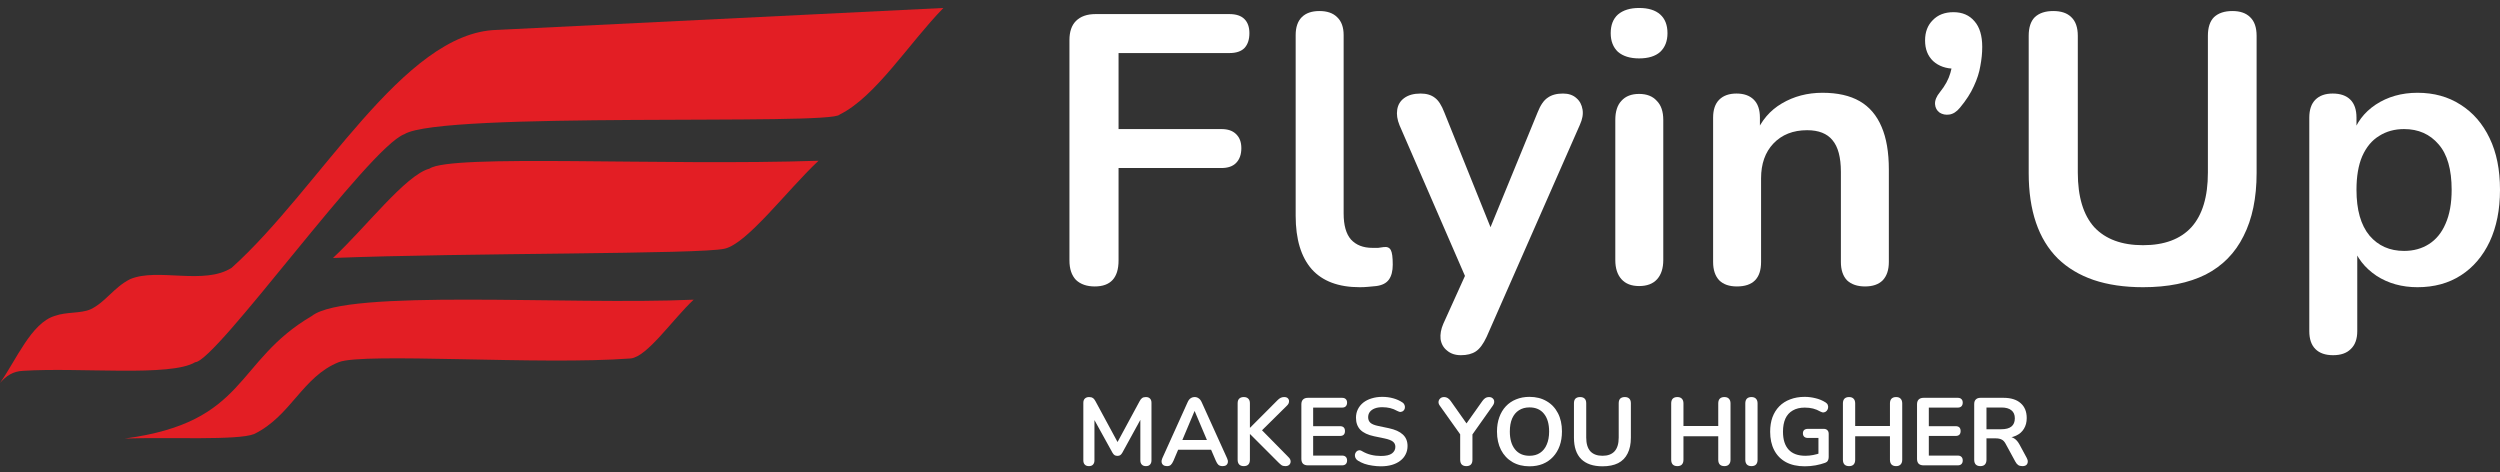 <svg width="180" height="34" viewBox="0 0 180 34" fill="none" xmlns="http://www.w3.org/2000/svg">
<rect x="0" y="0" width="180" height="34" fill="#333333" stroke="none"/>
<path d="M78.4 33.561C78.271 33.561 78.172 33.524 78.103 33.45C78.034 33.377 78 33.276 78 33.147V29.002C78 28.869 78.037 28.767 78.11 28.698C78.184 28.625 78.285 28.588 78.414 28.588C78.529 28.588 78.619 28.611 78.683 28.657C78.752 28.698 78.814 28.772 78.869 28.878L80.573 32.029H80.353L82.057 28.878C82.112 28.772 82.172 28.698 82.236 28.657C82.301 28.611 82.39 28.588 82.505 28.588C82.634 28.588 82.733 28.625 82.802 28.698C82.871 28.767 82.906 28.869 82.906 29.002V33.147C82.906 33.276 82.871 33.377 82.802 33.45C82.738 33.524 82.639 33.561 82.505 33.561C82.376 33.561 82.278 33.524 82.209 33.45C82.14 33.377 82.105 33.276 82.105 33.147V29.954H82.257L80.808 32.595C80.762 32.673 80.714 32.731 80.663 32.767C80.613 32.804 80.544 32.823 80.456 32.823C80.369 32.823 80.297 32.804 80.242 32.767C80.187 32.726 80.139 32.669 80.097 32.595L78.635 29.947H78.8V33.147C78.8 33.276 78.766 33.377 78.697 33.45C78.632 33.524 78.534 33.561 78.4 33.561Z" fill="white"/>
<path d="M84.024 33.561C83.914 33.561 83.824 33.535 83.755 33.485C83.691 33.434 83.652 33.367 83.638 33.285C83.624 33.197 83.64 33.101 83.686 32.995L85.508 28.961C85.567 28.827 85.639 28.733 85.722 28.678C85.809 28.618 85.908 28.588 86.018 28.588C86.124 28.588 86.218 28.618 86.301 28.678C86.388 28.733 86.462 28.827 86.522 28.961L88.35 32.995C88.401 33.101 88.419 33.197 88.406 33.285C88.392 33.372 88.353 33.441 88.288 33.492C88.224 33.538 88.139 33.561 88.033 33.561C87.904 33.561 87.803 33.531 87.729 33.471C87.66 33.407 87.598 33.31 87.543 33.181L87.095 32.14L87.467 32.381H84.556L84.928 32.14L84.487 33.181C84.427 33.315 84.365 33.411 84.3 33.471C84.236 33.531 84.144 33.561 84.024 33.561ZM86.004 29.602L85.038 31.898L84.859 31.678H87.164L86.991 31.898L86.018 29.602H86.004Z" fill="white"/>
<path d="M89.552 33.561C89.409 33.561 89.299 33.522 89.221 33.443C89.147 33.361 89.11 33.248 89.11 33.105V29.036C89.11 28.889 89.147 28.779 89.221 28.705C89.299 28.627 89.409 28.588 89.552 28.588C89.694 28.588 89.802 28.627 89.876 28.705C89.954 28.779 89.993 28.889 89.993 29.036V30.795H90.007L91.987 28.809C92.061 28.735 92.134 28.68 92.208 28.643C92.282 28.607 92.364 28.588 92.456 28.588C92.59 28.588 92.684 28.623 92.739 28.692C92.799 28.761 92.822 28.841 92.808 28.933C92.799 29.025 92.755 29.11 92.677 29.188L90.662 31.181L90.669 30.781L92.774 32.919C92.87 33.011 92.921 33.108 92.925 33.209C92.93 33.31 92.898 33.395 92.829 33.464C92.765 33.528 92.668 33.561 92.539 33.561C92.429 33.561 92.339 33.538 92.27 33.492C92.206 33.446 92.13 33.379 92.042 33.292L90.007 31.257H89.993V33.105C89.993 33.248 89.957 33.361 89.883 33.443C89.809 33.522 89.699 33.561 89.552 33.561Z" fill="white"/>
<path d="M94.168 33.505C94.016 33.505 93.899 33.466 93.816 33.388C93.738 33.305 93.698 33.188 93.698 33.036V29.112C93.698 28.961 93.738 28.846 93.816 28.767C93.899 28.685 94.016 28.643 94.168 28.643H96.631C96.746 28.643 96.833 28.673 96.893 28.733C96.957 28.793 96.99 28.878 96.99 28.988C96.99 29.103 96.957 29.193 96.893 29.257C96.833 29.317 96.746 29.347 96.631 29.347H94.547V30.685H96.479C96.599 30.685 96.688 30.715 96.748 30.774C96.808 30.834 96.838 30.922 96.838 31.036C96.838 31.151 96.808 31.239 96.748 31.299C96.688 31.358 96.599 31.388 96.479 31.388H94.547V32.802H96.631C96.746 32.802 96.833 32.832 96.893 32.892C96.957 32.951 96.99 33.039 96.99 33.154C96.99 33.269 96.957 33.356 96.893 33.416C96.833 33.475 96.746 33.505 96.631 33.505H94.168Z" fill="white"/>
<path d="M99.424 33.574C99.222 33.574 99.02 33.558 98.817 33.526C98.615 33.498 98.424 33.455 98.245 33.395C98.065 33.331 97.904 33.252 97.762 33.161C97.679 33.105 97.621 33.039 97.589 32.961C97.557 32.882 97.546 32.806 97.555 32.733C97.569 32.655 97.598 32.588 97.644 32.533C97.695 32.473 97.757 32.436 97.831 32.423C97.904 32.409 97.985 32.429 98.072 32.485C98.275 32.604 98.488 32.692 98.714 32.747C98.939 32.802 99.176 32.83 99.424 32.83C99.788 32.83 100.052 32.77 100.218 32.65C100.383 32.526 100.466 32.367 100.466 32.174C100.466 32.013 100.406 31.887 100.287 31.795C100.172 31.703 99.972 31.627 99.687 31.567L98.928 31.409C98.491 31.317 98.164 31.163 97.948 30.947C97.736 30.726 97.631 30.436 97.631 30.078C97.631 29.852 97.677 29.648 97.769 29.464C97.861 29.28 97.989 29.122 98.155 28.988C98.325 28.855 98.525 28.754 98.755 28.685C98.99 28.611 99.247 28.574 99.528 28.574C99.804 28.574 100.066 28.609 100.314 28.678C100.563 28.747 100.786 28.848 100.984 28.981C101.057 29.032 101.106 29.094 101.129 29.168C101.156 29.241 101.163 29.315 101.149 29.388C101.136 29.457 101.103 29.517 101.053 29.567C101.002 29.618 100.938 29.648 100.86 29.657C100.786 29.666 100.701 29.643 100.604 29.588C100.434 29.492 100.262 29.423 100.087 29.381C99.912 29.34 99.723 29.319 99.521 29.319C99.309 29.319 99.128 29.349 98.976 29.409C98.824 29.469 98.707 29.554 98.624 29.664C98.546 29.77 98.507 29.896 98.507 30.043C98.507 30.209 98.562 30.342 98.672 30.443C98.783 30.54 98.971 30.616 99.238 30.671L99.99 30.829C100.446 30.926 100.784 31.078 101.004 31.285C101.23 31.492 101.343 31.767 101.343 32.112C101.343 32.333 101.297 32.533 101.205 32.712C101.117 32.892 100.988 33.046 100.818 33.174C100.653 33.303 100.452 33.402 100.218 33.471C99.983 33.54 99.719 33.574 99.424 33.574Z" fill="white"/>
<path d="M105.574 33.561C105.432 33.561 105.321 33.522 105.243 33.443C105.169 33.361 105.133 33.246 105.133 33.099V31.002L105.319 31.533L103.656 29.195C103.596 29.112 103.569 29.025 103.573 28.933C103.583 28.836 103.622 28.756 103.691 28.692C103.76 28.623 103.856 28.588 103.98 28.588C104.072 28.588 104.155 28.611 104.229 28.657C104.307 28.703 104.381 28.774 104.45 28.871L105.685 30.623H105.491L106.733 28.871C106.807 28.77 106.878 28.698 106.947 28.657C107.016 28.611 107.101 28.588 107.202 28.588C107.322 28.588 107.414 28.62 107.478 28.685C107.547 28.744 107.582 28.82 107.582 28.912C107.587 29.004 107.554 29.101 107.485 29.202L105.836 31.533L106.016 31.002V33.099C106.016 33.407 105.869 33.561 105.574 33.561Z" fill="white"/>
<path d="M110.122 33.574C109.653 33.574 109.241 33.471 108.887 33.264C108.538 33.057 108.266 32.767 108.073 32.395C107.88 32.018 107.783 31.577 107.783 31.071C107.783 30.689 107.839 30.347 107.949 30.043C108.059 29.735 108.216 29.473 108.418 29.257C108.625 29.036 108.871 28.869 109.156 28.754C109.446 28.634 109.768 28.574 110.122 28.574C110.596 28.574 111.008 28.678 111.357 28.885C111.707 29.087 111.978 29.374 112.171 29.747C112.365 30.119 112.461 30.558 112.461 31.064C112.461 31.446 112.406 31.791 112.296 32.099C112.185 32.407 112.027 32.671 111.82 32.892C111.617 33.112 111.371 33.282 111.081 33.402C110.796 33.517 110.476 33.574 110.122 33.574ZM110.122 32.816C110.421 32.816 110.674 32.747 110.881 32.609C111.093 32.471 111.254 32.271 111.364 32.009C111.479 31.747 111.537 31.434 111.537 31.071C111.537 30.519 111.412 30.092 111.164 29.788C110.92 29.485 110.573 29.333 110.122 29.333C109.828 29.333 109.575 29.402 109.363 29.54C109.152 29.673 108.988 29.871 108.873 30.133C108.763 30.39 108.708 30.703 108.708 31.071C108.708 31.618 108.832 32.046 109.08 32.354C109.329 32.662 109.676 32.816 110.122 32.816Z" fill="white"/>
<path d="M115.381 33.574C115.045 33.574 114.748 33.531 114.491 33.443C114.238 33.356 114.024 33.227 113.849 33.057C113.674 32.882 113.543 32.666 113.456 32.409C113.368 32.151 113.325 31.852 113.325 31.512V29.036C113.325 28.885 113.361 28.772 113.435 28.698C113.513 28.625 113.624 28.588 113.766 28.588C113.909 28.588 114.017 28.625 114.091 28.698C114.169 28.772 114.208 28.885 114.208 29.036V31.505C114.208 31.942 114.307 32.271 114.504 32.492C114.707 32.708 114.999 32.816 115.381 32.816C115.762 32.816 116.052 32.708 116.25 32.492C116.448 32.271 116.547 31.942 116.547 31.505V29.036C116.547 28.885 116.584 28.772 116.657 28.698C116.735 28.625 116.846 28.588 116.988 28.588C117.126 28.588 117.232 28.625 117.306 28.698C117.384 28.772 117.423 28.885 117.423 29.036V31.512C117.423 31.963 117.345 32.342 117.188 32.65C117.037 32.958 116.809 33.191 116.505 33.347C116.202 33.498 115.827 33.574 115.381 33.574Z" fill="white"/>
<path d="M120.768 33.561C120.625 33.561 120.515 33.522 120.436 33.443C120.363 33.361 120.326 33.248 120.326 33.105V29.043C120.326 28.896 120.363 28.784 120.436 28.705C120.515 28.627 120.625 28.588 120.768 28.588C120.91 28.588 121.018 28.627 121.092 28.705C121.17 28.784 121.209 28.896 121.209 29.043V30.671H123.714V29.043C123.714 28.896 123.75 28.784 123.824 28.705C123.902 28.627 124.013 28.588 124.155 28.588C124.298 28.588 124.406 28.627 124.479 28.705C124.558 28.784 124.597 28.896 124.597 29.043V33.105C124.597 33.248 124.558 33.361 124.479 33.443C124.406 33.522 124.298 33.561 124.155 33.561C124.013 33.561 123.902 33.522 123.824 33.443C123.75 33.361 123.714 33.248 123.714 33.105V31.409H121.209V33.105C121.209 33.248 121.172 33.361 121.099 33.443C121.025 33.522 120.915 33.561 120.768 33.561Z" fill="white"/>
<path d="M126.104 33.561C125.961 33.561 125.851 33.522 125.773 33.443C125.699 33.361 125.662 33.248 125.662 33.105V29.043C125.662 28.896 125.699 28.784 125.773 28.705C125.851 28.627 125.961 28.588 126.104 28.588C126.246 28.588 126.354 28.627 126.428 28.705C126.506 28.784 126.545 28.896 126.545 29.043V33.105C126.545 33.248 126.509 33.361 126.435 33.443C126.361 33.522 126.251 33.561 126.104 33.561Z" fill="white"/>
<path d="M129.948 33.574C129.41 33.574 128.955 33.473 128.582 33.271C128.214 33.069 127.934 32.781 127.741 32.409C127.547 32.036 127.451 31.595 127.451 31.085C127.451 30.698 127.506 30.351 127.616 30.043C127.731 29.735 127.895 29.473 128.106 29.257C128.322 29.036 128.585 28.869 128.893 28.754C129.201 28.634 129.55 28.574 129.941 28.574C130.199 28.574 130.457 28.607 130.714 28.671C130.976 28.731 131.222 28.834 131.452 28.981C131.531 29.032 131.581 29.094 131.604 29.168C131.632 29.241 131.636 29.317 131.618 29.395C131.6 29.469 131.565 29.533 131.515 29.588C131.464 29.643 131.4 29.678 131.321 29.692C131.248 29.705 131.165 29.687 131.073 29.636C130.898 29.535 130.721 29.462 130.542 29.416C130.362 29.37 130.162 29.347 129.941 29.347C129.601 29.347 129.314 29.416 129.079 29.554C128.844 29.687 128.667 29.882 128.548 30.14C128.433 30.397 128.375 30.712 128.375 31.085C128.375 31.65 128.511 32.08 128.782 32.374C129.054 32.669 129.456 32.816 129.99 32.816C130.174 32.816 130.36 32.797 130.549 32.761C130.737 32.724 130.921 32.673 131.101 32.609L130.928 33.002V31.533H130.169C130.054 31.533 129.964 31.503 129.9 31.443C129.84 31.384 129.81 31.303 129.81 31.202C129.81 31.096 129.84 31.016 129.9 30.961C129.964 30.905 130.054 30.878 130.169 30.878H131.308C131.423 30.878 131.51 30.91 131.57 30.974C131.634 31.034 131.666 31.122 131.666 31.236V32.912C131.666 33.013 131.646 33.099 131.604 33.167C131.567 33.236 131.505 33.287 131.418 33.319C131.216 33.393 130.983 33.455 130.721 33.505C130.459 33.551 130.201 33.574 129.948 33.574Z" fill="white"/>
<path d="M133.131 33.561C132.989 33.561 132.878 33.522 132.8 33.443C132.726 33.361 132.69 33.248 132.69 33.105V29.043C132.69 28.896 132.726 28.784 132.8 28.705C132.878 28.627 132.989 28.588 133.131 28.588C133.274 28.588 133.382 28.627 133.456 28.705C133.534 28.784 133.573 28.896 133.573 29.043V30.671H136.077V29.043C136.077 28.896 136.114 28.784 136.188 28.705C136.266 28.627 136.376 28.588 136.519 28.588C136.661 28.588 136.77 28.627 136.843 28.705C136.921 28.784 136.96 28.896 136.96 29.043V33.105C136.96 33.248 136.921 33.361 136.843 33.443C136.77 33.522 136.661 33.561 136.519 33.561C136.376 33.561 136.266 33.522 136.188 33.443C136.114 33.361 136.077 33.248 136.077 33.105V31.409H133.573V33.105C133.573 33.248 133.536 33.361 133.462 33.443C133.389 33.522 133.278 33.561 133.131 33.561Z" fill="white"/>
<path d="M138.495 33.505C138.343 33.505 138.226 33.466 138.143 33.388C138.065 33.305 138.026 33.188 138.026 33.036V29.112C138.026 28.961 138.065 28.846 138.143 28.767C138.226 28.685 138.343 28.643 138.495 28.643H140.958C141.073 28.643 141.161 28.673 141.22 28.733C141.285 28.793 141.317 28.878 141.317 28.988C141.317 29.103 141.285 29.193 141.22 29.257C141.161 29.317 141.073 29.347 140.958 29.347H138.875V30.685H140.806C140.926 30.685 141.016 30.715 141.075 30.774C141.135 30.834 141.165 30.922 141.165 31.036C141.165 31.151 141.135 31.239 141.075 31.299C141.016 31.358 140.926 31.388 140.806 31.388H138.875V32.802H140.958C141.073 32.802 141.161 32.832 141.22 32.892C141.285 32.951 141.317 33.039 141.317 33.154C141.317 33.269 141.285 33.356 141.22 33.416C141.161 33.475 141.073 33.505 140.958 33.505H138.495Z" fill="white"/>
<path d="M142.584 33.561C142.442 33.561 142.331 33.522 142.253 33.443C142.179 33.361 142.143 33.248 142.143 33.105V29.092C142.143 28.945 142.182 28.834 142.26 28.761C142.338 28.682 142.449 28.643 142.591 28.643H144.254C144.787 28.643 145.199 28.772 145.489 29.029C145.779 29.282 145.924 29.639 145.924 30.099C145.924 30.397 145.857 30.655 145.723 30.871C145.595 31.087 145.406 31.253 145.158 31.367C144.909 31.482 144.608 31.54 144.254 31.54L144.316 31.436H144.544C144.732 31.436 144.896 31.482 145.034 31.574C145.176 31.666 145.3 31.811 145.406 32.009L145.924 32.968C145.979 33.064 146.004 33.158 145.999 33.25C145.995 33.342 145.96 33.418 145.896 33.478C145.832 33.533 145.737 33.561 145.613 33.561C145.489 33.561 145.388 33.535 145.31 33.485C145.231 33.429 145.162 33.347 145.103 33.236L144.406 31.954C144.323 31.797 144.224 31.694 144.109 31.643C143.999 31.588 143.856 31.561 143.681 31.561H143.026V33.105C143.026 33.248 142.989 33.361 142.915 33.443C142.842 33.522 142.731 33.561 142.584 33.561ZM143.026 30.905H144.102C144.42 30.905 144.659 30.841 144.82 30.712C144.985 30.579 145.068 30.381 145.068 30.119C145.068 29.862 144.985 29.669 144.82 29.54C144.659 29.407 144.42 29.34 144.102 29.34H143.026V30.905Z" fill="white"/>
<path d="M78.823 20.624C78.252 20.624 77.801 20.468 77.47 20.156C77.157 19.826 77 19.359 77 18.754V2.885C77 2.28 77.157 1.821 77.47 1.509C77.801 1.179 78.271 1.014 78.879 1.014H88.521C89 1.014 89.359 1.134 89.598 1.372C89.838 1.61 89.957 1.95 89.957 2.39C89.957 2.848 89.838 3.205 89.598 3.462C89.359 3.701 89 3.82 88.521 3.82H80.536V9.293H87.941C88.401 9.293 88.751 9.412 88.99 9.65C89.248 9.889 89.377 10.228 89.377 10.668C89.377 11.126 89.248 11.484 88.99 11.741C88.751 11.979 88.401 12.098 87.941 12.098H80.536V18.754C80.536 20 79.965 20.624 78.823 20.624Z" fill="white"/>
<path d="M97.902 20.679C96.373 20.679 95.222 20.248 94.448 19.386C93.675 18.506 93.288 17.223 93.288 15.536V2.527C93.288 1.959 93.436 1.528 93.73 1.234C94.025 0.941 94.448 0.794 95.001 0.794C95.554 0.794 95.977 0.941 96.272 1.234C96.585 1.528 96.742 1.959 96.742 2.527V15.371C96.742 16.214 96.917 16.838 97.266 17.241C97.635 17.644 98.151 17.846 98.814 17.846C98.961 17.846 99.099 17.846 99.228 17.846C99.357 17.828 99.486 17.809 99.615 17.791C99.873 17.754 100.048 17.828 100.14 18.011C100.232 18.176 100.278 18.524 100.278 19.056C100.278 19.515 100.186 19.872 100.002 20.129C99.817 20.386 99.514 20.541 99.09 20.596C98.906 20.615 98.712 20.633 98.51 20.651C98.307 20.67 98.105 20.679 97.902 20.679Z" fill="white"/>
<path d="M105.186 25.574C104.78 25.574 104.449 25.464 104.191 25.244C103.933 25.043 103.777 24.768 103.721 24.419C103.685 24.071 103.749 23.704 103.915 23.319L105.794 19.166V20.596L100.765 9.018C100.6 8.614 100.544 8.238 100.6 7.89C100.655 7.542 100.821 7.267 101.097 7.065C101.392 6.845 101.788 6.735 102.285 6.735C102.708 6.735 103.049 6.836 103.307 7.038C103.565 7.221 103.795 7.578 103.998 8.11L107.727 17.378H106.899L110.711 8.083C110.914 7.569 111.153 7.221 111.43 7.038C111.706 6.836 112.074 6.735 112.535 6.735C112.94 6.735 113.262 6.845 113.502 7.065C113.741 7.267 113.888 7.542 113.944 7.89C113.999 8.22 113.934 8.587 113.75 8.99L107.037 24.254C106.797 24.768 106.539 25.116 106.263 25.299C105.987 25.483 105.628 25.574 105.186 25.574Z" fill="white"/>
<path d="M118.015 20.596C117.462 20.596 117.039 20.431 116.744 20.101C116.449 19.771 116.302 19.313 116.302 18.726V8.633C116.302 8.028 116.449 7.569 116.744 7.258C117.039 6.928 117.462 6.762 118.015 6.762C118.568 6.762 118.991 6.928 119.286 7.258C119.599 7.569 119.756 8.028 119.756 8.633V18.726C119.756 19.313 119.608 19.771 119.314 20.101C119.019 20.431 118.586 20.596 118.015 20.596ZM118.015 4.205C117.37 4.205 116.864 4.049 116.496 3.737C116.146 3.407 115.971 2.958 115.971 2.39C115.971 1.803 116.146 1.354 116.496 1.042C116.864 0.73 117.37 0.574 118.015 0.574C118.678 0.574 119.185 0.73 119.535 1.042C119.884 1.354 120.059 1.803 120.059 2.39C120.059 2.958 119.884 3.407 119.535 3.737C119.185 4.049 118.678 4.205 118.015 4.205Z" fill="white"/>
<path d="M125.057 20.624C124.504 20.624 124.081 20.477 123.786 20.184C123.491 19.872 123.344 19.432 123.344 18.864V8.468C123.344 7.899 123.491 7.468 123.786 7.175C124.081 6.882 124.495 6.735 125.029 6.735C125.563 6.735 125.978 6.882 126.272 7.175C126.567 7.468 126.714 7.899 126.714 8.468V10.338L126.411 9.65C126.816 8.679 127.442 7.945 128.289 7.45C129.155 6.937 130.131 6.68 131.218 6.68C132.304 6.68 133.198 6.882 133.898 7.285C134.598 7.688 135.122 8.303 135.472 9.128C135.822 9.934 135.997 10.961 135.997 12.208V18.864C135.997 19.432 135.85 19.872 135.555 20.184C135.261 20.477 134.837 20.624 134.284 20.624C133.732 20.624 133.299 20.477 132.986 20.184C132.691 19.872 132.544 19.432 132.544 18.864V12.373C132.544 11.328 132.341 10.567 131.936 10.09C131.549 9.614 130.941 9.375 130.113 9.375C129.1 9.375 128.289 9.696 127.681 10.338C127.092 10.961 126.797 11.796 126.797 12.841V18.864C126.797 20.037 126.217 20.624 125.057 20.624Z" fill="white"/>
<path d="M141.119 7.753C140.88 8.046 140.622 8.211 140.345 8.248C140.088 8.284 139.857 8.238 139.655 8.11C139.452 7.963 139.342 7.762 139.323 7.505C139.305 7.23 139.424 6.937 139.682 6.625C140.051 6.167 140.299 5.708 140.428 5.25C140.557 4.791 140.622 4.388 140.622 4.04L140.76 4.947C140.115 4.947 139.59 4.764 139.185 4.397C138.798 4.031 138.605 3.535 138.605 2.912C138.605 2.307 138.789 1.821 139.157 1.454C139.526 1.069 140.023 0.877 140.649 0.877C141.294 0.877 141.8 1.097 142.169 1.537C142.537 1.959 142.721 2.573 142.721 3.38C142.721 3.82 142.675 4.278 142.583 4.755C142.51 5.213 142.353 5.699 142.114 6.212C141.893 6.707 141.561 7.221 141.119 7.753Z" fill="white"/>
<path d="M154.299 20.679C152.954 20.679 151.766 20.505 150.735 20.156C149.722 19.808 148.865 19.295 148.165 18.616C147.465 17.919 146.94 17.058 146.591 16.031C146.241 15.004 146.066 13.812 146.066 12.456V2.582C146.066 1.977 146.213 1.528 146.508 1.234C146.821 0.941 147.263 0.794 147.834 0.794C148.405 0.794 148.838 0.941 149.132 1.234C149.445 1.528 149.602 1.977 149.602 2.582V12.428C149.602 14.17 149.998 15.481 150.79 16.361C151.6 17.223 152.77 17.654 154.299 17.654C155.827 17.654 156.988 17.223 157.78 16.361C158.572 15.481 158.968 14.17 158.968 12.428V2.582C158.968 1.977 159.115 1.528 159.41 1.234C159.723 0.941 160.165 0.794 160.736 0.794C161.288 0.794 161.712 0.941 162.007 1.234C162.32 1.528 162.476 1.977 162.476 2.582V12.456C162.476 14.252 162.163 15.765 161.537 16.994C160.929 18.222 160.018 19.148 158.802 19.771C157.586 20.376 156.085 20.679 154.299 20.679Z" fill="white"/>
<path d="M167.982 25.574C167.429 25.574 167.006 25.428 166.711 25.134C166.416 24.841 166.269 24.41 166.269 23.842V8.468C166.269 7.899 166.416 7.468 166.711 7.175C167.006 6.882 167.42 6.735 167.954 6.735C168.507 6.735 168.931 6.882 169.225 7.175C169.52 7.468 169.667 7.899 169.667 8.468V10.613L169.363 9.788C169.64 8.853 170.201 8.101 171.049 7.533C171.914 6.964 172.918 6.68 174.06 6.68C175.239 6.68 176.27 6.964 177.154 7.533C178.057 8.101 178.757 8.908 179.254 9.953C179.751 10.98 180 12.217 180 13.666C180 15.096 179.751 16.343 179.254 17.406C178.757 18.451 178.066 19.258 177.182 19.826C176.298 20.395 175.257 20.679 174.06 20.679C172.937 20.679 171.951 20.404 171.104 19.854C170.257 19.285 169.686 18.552 169.391 17.654H169.723V23.842C169.723 24.41 169.566 24.841 169.253 25.134C168.958 25.428 168.535 25.574 167.982 25.574ZM173.093 18.066C173.775 18.066 174.373 17.901 174.889 17.571C175.405 17.241 175.801 16.755 176.077 16.113C176.372 15.453 176.519 14.637 176.519 13.666C176.519 12.199 176.206 11.108 175.58 10.393C174.953 9.659 174.125 9.293 173.093 9.293C172.412 9.293 171.813 9.458 171.297 9.788C170.782 10.1 170.376 10.585 170.082 11.245C169.805 11.887 169.667 12.694 169.667 13.666C169.667 15.114 169.98 16.214 170.607 16.966C171.233 17.699 172.062 18.066 173.093 18.066Z" fill="white"/>
<path fill-rule="evenodd" clip-rule="evenodd" d="M35.766 2.154C46.485 1.628 57.204 1.101 67.924 0.574C65.434 3.132 63.039 6.974 60.454 8.248C59.947 9.057 31.778 8.004 29.119 9.659C26.566 10.59 15.562 26.037 14.053 26.079C12.291 27.146 5.766 26.436 1.646 26.7C0.949 26.734 0.453 27.049 0 27.574C1.174 25.917 2.247 23.26 3.943 22.745C4.808 22.437 5.797 22.585 6.52 22.27C7.599 21.758 8.181 20.699 9.369 20.098C11.347 19.261 14.702 20.554 16.68 19.28C23.042 13.571 29.024 2.333 35.766 2.154V2.154Z" fill="#E31E24"/>
<path fill-rule="evenodd" clip-rule="evenodd" d="M58.934 11.574C47.609 11.952 32.454 11.077 30.926 12.141C29.21 12.587 26.291 16.43 23.973 18.574C33.471 18.197 50.492 18.315 52.176 17.905C53.811 17.532 56.681 13.685 58.934 11.574V11.574Z" fill="#E31E24"/>
<path fill-rule="evenodd" clip-rule="evenodd" d="M49.944 21.577C40.868 21.981 24.963 20.777 22.461 22.744C16.857 26.023 17.841 30.398 8.99 31.574C12.14 31.467 17.122 31.723 18.295 31.251C20.953 29.958 21.763 27.128 24.388 26.077C26.172 25.368 38.918 26.302 45.411 25.808C46.601 25.691 48.433 22.987 49.944 21.577Z" fill="#E31E24"/>
</svg>
